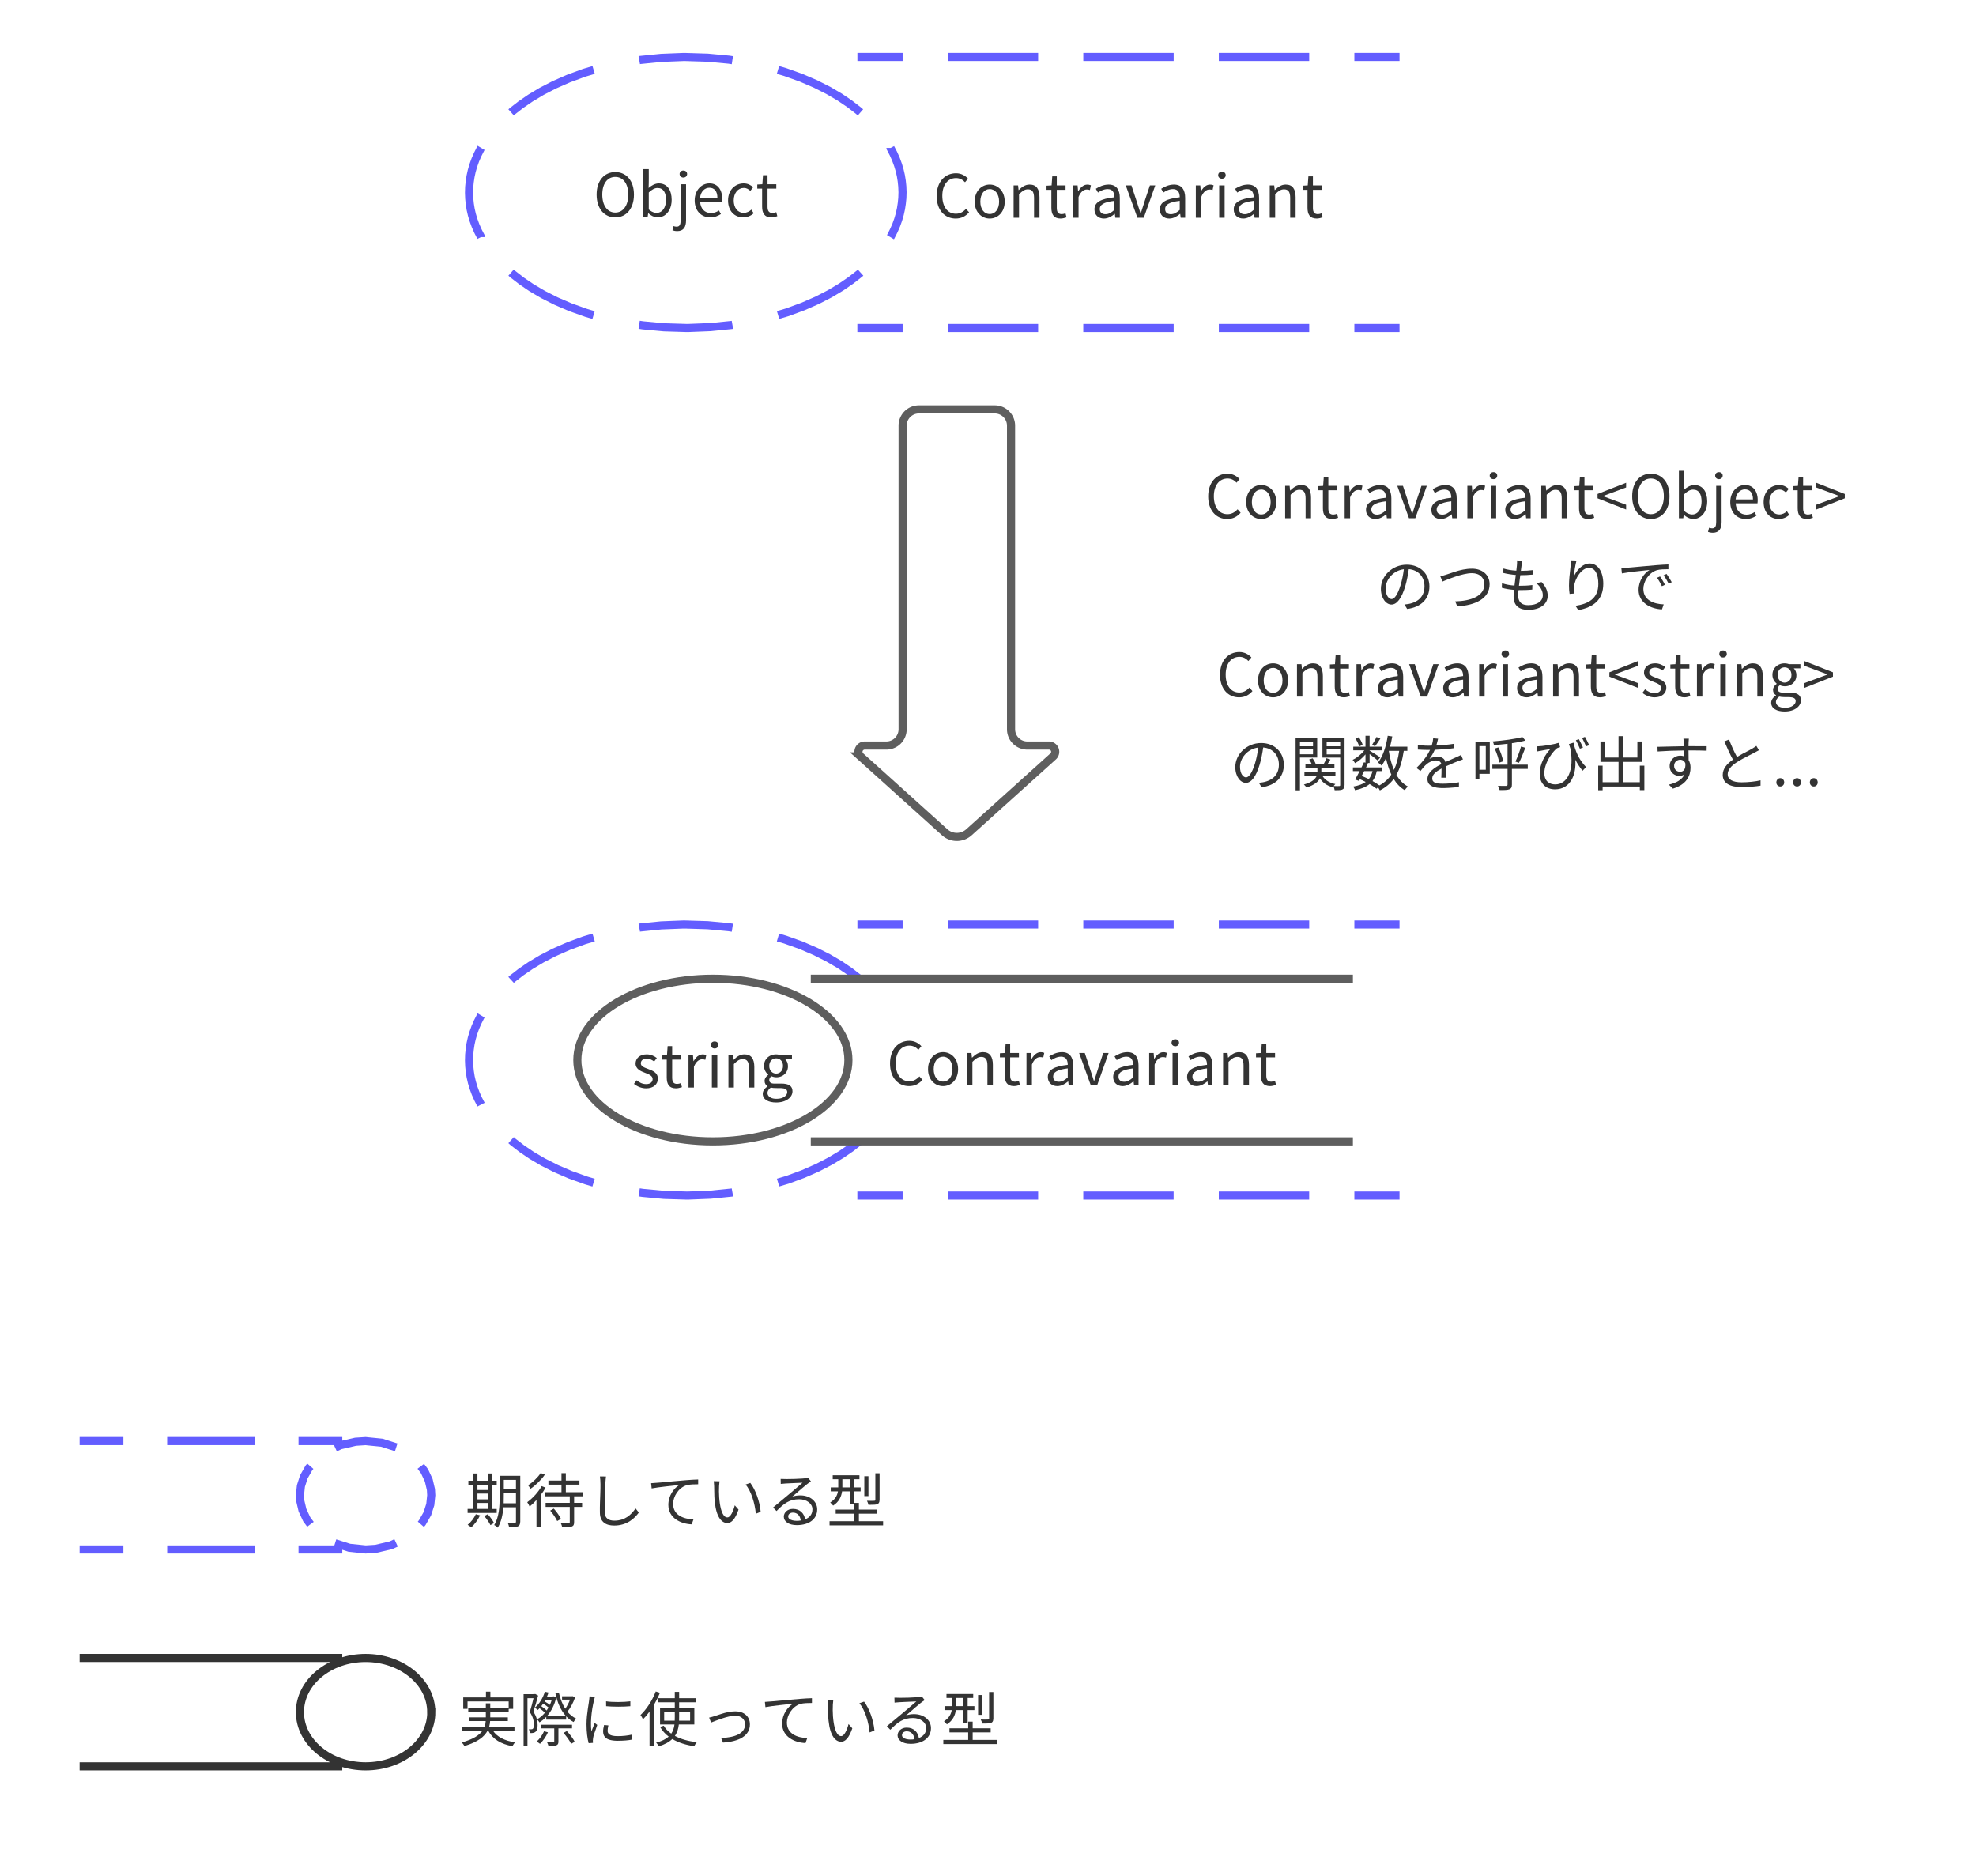 <svg xmlns="http://www.w3.org/2000/svg" xmlns:xlink="http://www.w3.org/1999/xlink" xmlns:lucid="lucid" width="729" height="692"><g transform="translate(333 -759)" lucid:page-tab-id="0_0"><path d="M-500 0h1500v2000H-500z" fill="#fff"/><path d="M-16.68 1106a6 6 0 0 1 6-6h188a6 6 0 0 1 6 6v88a6 6 0 0 1-6 6h-188a6 6 0 0 1-6-6zM-16.68 1100h200m0 100h-200" fill="#fff"/><path d="M-16.68 1100H0m16.66 0H50m16.66 0H100m16.66 0H150m16.66 0h16.66m0 100h-16.66m-16.67 0h-33.34m-16.67 0H66.65M50 1200H16.65M0 1200H-16.7" stroke="#635dff" stroke-width="3" fill="none"/><use xlink:href="#a" transform="matrix(1,0,0,1,3.325,1100) translate(7.956 59.333)"/><path d="M0 1150c0 27.6-35.82 50-80 50s-80-22.4-80-50 35.82-50 80-50 80 22.4 80 50z" fill="#fff"/><path d="M-15.5 1179.57l-.4.36-3.16 2.46-3.6 2.47-4.13 2.47-4.65 2.4-5.24 2.3-5.8 2.14-3.47 1.03m-16.84 3.63l-.34.06-7.75.78-8.02.32H-80l-8.07-.25-7.8-.73-1.32-.2m-16.83-3.6l-2.66-.78-5.88-2.1-5.3-2.28-4.75-2.4-4.2-2.46-3.66-2.48-3.2-2.46-.78-.7m-11.08-13.1l-1.1-2.13-.92-2.07-.75-2.04-.6-2-.46-2-.32-2-.2-1.97-.08-2v-.25l.06-2 .2-1.97.3-1.98.44-2 .58-2 .73-2.04.9-2.06 1.07-2.1.18-.3m11.06-13.1l.4-.37 3.16-2.46 3.6-2.47 4.13-2.47 4.65-2.4 5.24-2.3 5.8-2.14 3.47-1.03m16.84-3.63l.34-.06 7.75-.78 8.02-.32H-80l8.07.25 7.8.73 1.32.2m16.83 3.6l2.66.78 5.88 2.1 5.3 2.28 4.75 2.4 4.2 2.46 3.66 2.48 3.2 2.46.78.7m11.08 13.1l1.1 2.13.92 2.07.75 2.04.6 2 .46 2 .32 2 .2 1.97.08 2v.25l-.06 2-.2 1.97-.3 1.98-.44 2-.58 2-.73 2.04-.9 2.06-1.07 2.1-.18.3" stroke="#635dff" stroke-width="3" fill="none"/><use xlink:href="#b" transform="matrix(1,0,0,1,-155,1105) translate(40.833 53.903)"/><path d="M-33.88 1126a6 6 0 0 1 6-6h188a6 6 0 0 1 6 6v48a6 6 0 0 1-6 6h-188a6 6 0 0 1-6-6z" fill="#fff"/><path d="M-33.88 1120h200m0 60h-200" stroke="#5e5e5e" stroke-width="3" fill="#fff"/><use xlink:href="#a" transform="matrix(1,0,0,1,-13.88,1120) translate(7.956 39.333)"/><path d="M-20 1150c0 16.57-22.4 30-50 30s-50-13.43-50-30 22.4-30 50-30 50 13.43 50 30z" stroke="#5e5e5e" stroke-width="3" fill="#fff"/><use xlink:href="#c" transform="matrix(1,0,0,1,-115,1125) translate(15.205 35.153)"/><path d="M-16.68 786a6 6 0 0 1 6-6h188a6 6 0 0 1 6 6v88a6 6 0 0 1-6 6h-188a6 6 0 0 1-6-6zM-16.68 780h200m0 100h-200" fill="#fff"/><path d="M-16.68 780H0m16.66 0H50m16.66 0H100m16.66 0H150m16.66 0h16.66m0 100h-16.66M150 880h-33.34M100 880H66.65M50 880H16.65M0 880H-16.7" stroke="#635dff" stroke-width="3" fill="none"/><use xlink:href="#a" transform="matrix(1,0,0,1,3.325,780) translate(7.956 59.333)"/><path d="M0 830c0 27.6-35.82 50-80 50s-80-22.4-80-50 35.82-50 80-50 80 22.4 80 50z" fill="#fff"/><path d="M-15.5 859.57l-.4.36-3.16 2.46-3.6 2.47-4.13 2.47-4.65 2.4-5.24 2.3-5.8 2.14-3.47 1.03m-16.84 3.63l-.34.06-7.75.78-8.02.32H-80l-8.07-.25-7.8-.73-1.32-.2m-16.83-3.6l-2.66-.78-5.88-2.1-5.3-2.28-4.75-2.4-4.2-2.46-3.66-2.48-3.2-2.47-.78-.68m-11.08-13.1v-.02l-1.1-2.12-.92-2.07-.75-2.04-.6-2-.46-2-.32-2-.2-1.97-.08-2V830l.06-2 .2-1.97.3-1.98.44-2 .58-2 .73-2.04.9-2.05 1.07-2.12.18-.3m11.06-13.1l.4-.36 3.16-2.46 3.6-2.47 4.13-2.47 4.65-2.4 5.24-2.3 5.8-2.14 3.47-1.03m16.84-3.63l.34-.06 7.75-.78 8.02-.32H-80l8.07.25 7.8.73 1.32.2m16.83 3.6l2.66.78 5.88 2.1 5.3 2.28 4.75 2.4 4.2 2.46 3.66 2.48 3.2 2.47.78.68m11.08 13.1v.02l1.1 2.12.92 2.07.75 2.04.6 2 .46 2 .32 2 .2 1.97.08 2v.25l-.06 2-.2 1.97-.3 1.98-.44 2-.58 2-.73 2.04-.9 2.05-1.07 2.12-.18.3" stroke="#635dff" stroke-width="3" fill="none"/><use xlink:href="#b" transform="matrix(1,0,0,1,-155,785) translate(40.833 53.903)"/><path d="M34 910a6 6 0 0 1 6 6v112a6 6 0 0 0 6 6h8a2.3 2.3 0 0 1 1.54 4l-31.08 28a6.67 6.67 0 0 1-8.92 0l-31.08-28a2.3 2.3 0 0 1 1.54-4h8a6 6 0 0 0 6-6V916a6 6 0 0 1 6-6z" stroke="#5e5e5e" stroke-width="3" fill="#fff"/><path d="M80 916a6 6 0 0 1 6-6h288a6 6 0 0 1 6 6v148a6 6 0 0 1-6 6H86a6 6 0 0 1-6-6z" stroke="#000" stroke-opacity="0" stroke-width="3" fill="#fff" fill-opacity="0"/><use xlink:href="#d" transform="matrix(1,0,0,1,85,915) translate(26.456 35.153)"/><use xlink:href="#e" transform="matrix(1,0,0,1,85,915) translate(89.444 68.042)"/><use xlink:href="#f" transform="matrix(1,0,0,1,85,915) translate(111.667 68.042)"/><use xlink:href="#g" transform="matrix(1,0,0,1,85,915) translate(133.889 68.042)"/><use xlink:href="#h" transform="matrix(1,0,0,1,85,915) translate(156.111 68.042)"/><use xlink:href="#i" transform="matrix(1,0,0,1,85,915) translate(178.333 68.042)"/><use xlink:href="#j" transform="matrix(1,0,0,1,85,915) translate(30.822 100.931)"/><use xlink:href="#e" transform="matrix(1,0,0,1,85,915) translate(35.733 133.819)"/><use xlink:href="#k" transform="matrix(1,0,0,1,85,915) translate(57.956 133.819)"/><use xlink:href="#l" transform="matrix(1,0,0,1,85,915) translate(80.178 133.819)"/><use xlink:href="#m" transform="matrix(1,0,0,1,85,915) translate(102.4 133.819)"/><use xlink:href="#n" transform="matrix(1,0,0,1,85,915) translate(124.622 133.819)"/><use xlink:href="#o" transform="matrix(1,0,0,1,85,915) translate(146.844 133.819)"/><use xlink:href="#p" transform="matrix(1,0,0,1,85,915) translate(169.067 133.819)"/><use xlink:href="#q" transform="matrix(1,0,0,1,85,915) translate(191.289 133.819)"/><use xlink:href="#r" transform="matrix(1,0,0,1,85,915) translate(213.511 133.819)"/><path d="M-303.63 1296.53a6 6 0 0 1 6-6h84.9a6 6 0 0 1 6 6v28a6 6 0 0 1-6 6h-84.9a6 6 0 0 1-6-6zM-303.63 1290.53h96.9m0 40h-96.9" fill="#fff"/><path d="M-303.63 1290.53h16.15m16.15 0h32.3m16.16 0h16.15m0 40h-16.15m-16.15 0h-32.3m-16.16 0h-16.15" stroke="#635dff" stroke-width="3" fill="none"/><path d="M-173.88 1310.53c0 11.04-10.85 20-24.23 20-13.4 0-24.24-8.96-24.24-20 0-11.05 10.85-20 24.23-20 13.37 0 24.22 8.95 24.22 20z" fill="#fff"/><path d="M-186.87 1328.1l-1.9.88-5.63 1.32-3.7.23-6-.62-5.3-1.68m-9.07-7l-1.38-1.85-1.56-3.35-.8-3.38-.14-2.1.36-3.44 1.08-3.37 1.9-3.33.5-.58m9.15-6.87l1.9-.88 5.63-1.3 3.7-.24 6 .6 5.3 1.7m9.07 7.02l1.38 1.84 1.56 3.33.8 3.4.12 2.1-.36 3.43-1.08 3.37-1.9 3.32-.5.58" stroke="#635dff" stroke-width="3" fill="none"/><path d="M-303.63 1376.53a6 6 0 0 1 6-6h84.9a6 6 0 0 1 6 6v28a6 6 0 0 1-6 6h-84.9a6 6 0 0 1-6-6z" fill="#fff"/><path d="M-303.63 1370.53h96.9m0 40h-96.9M-173.88 1390.53c0 11.04-10.85 20-24.23 20-13.4 0-24.24-8.96-24.24-20 0-11.05 10.85-20 24.23-20 13.37 0 24.22 8.95 24.22 20z" stroke="#333" stroke-width="3" fill="#fff"/><path d="M-183.63 1286.53a6 6 0 0 1 6-6h188a6 6 0 0 1 6 6v48a6 6 0 0 1-6 6h-188a6 6 0 0 1-6-6z" stroke="#000" stroke-opacity="0" stroke-width="3" fill="#fff" fill-opacity="0"/><g><use xlink:href="#s" transform="matrix(1,0,0,1,-178.633,1285.528) translate(17.222 35.153)"/><use xlink:href="#t" transform="matrix(1,0,0,1,-178.633,1285.528) translate(39.444 35.153)"/><use xlink:href="#u" transform="matrix(1,0,0,1,-178.633,1285.528) translate(61.667 35.153)"/><use xlink:href="#v" transform="matrix(1,0,0,1,-178.633,1285.528) translate(83.889 35.153)"/><use xlink:href="#w" transform="matrix(1,0,0,1,-178.633,1285.528) translate(106.111 35.153)"/><use xlink:href="#x" transform="matrix(1,0,0,1,-178.633,1285.528) translate(128.333 35.153)"/><use xlink:href="#y" transform="matrix(1,0,0,1,-178.633,1285.528) translate(150.556 35.153)"/></g><path d="M-173.88 1367.58a6 6 0 0 1 6-6h208a6 6 0 0 1 6 6v45.9a6 6 0 0 1-6 6h-208a6 6 0 0 1-6-6z" stroke="#000" stroke-opacity="0" stroke-width="3" fill="#fff" fill-opacity="0"/><g><use xlink:href="#z" transform="matrix(1,0,0,1,-168.88,1366.583) translate(5 34.778)"/><use xlink:href="#A" transform="matrix(1,0,0,1,-168.88,1366.583) translate(27.222 34.778)"/><use xlink:href="#B" transform="matrix(1,0,0,1,-168.88,1366.583) translate(49.444 34.778)"/><use xlink:href="#C" transform="matrix(1,0,0,1,-168.88,1366.583) translate(71.667 34.778)"/><use xlink:href="#D" transform="matrix(1,0,0,1,-168.88,1366.583) translate(93.889 34.778)"/><use xlink:href="#v" transform="matrix(1,0,0,1,-168.88,1366.583) translate(116.111 34.778)"/><use xlink:href="#w" transform="matrix(1,0,0,1,-168.88,1366.583) translate(138.333 34.778)"/><use xlink:href="#x" transform="matrix(1,0,0,1,-168.88,1366.583) translate(160.556 34.778)"/><use xlink:href="#y" transform="matrix(1,0,0,1,-168.88,1366.583) translate(182.778 34.778)"/></g><defs><path fill="#333" d="M377 13C195 13 58-128 58-366c0-237 139-381 325-381 89 0 159 44 201 91l-50 60c-38-41-87-70-150-70-139 0-231 114-231 297 0 185 88 301 228 301 70 0 123-31 170-82l51 58C544-25 472 13 377 13" id="E"/><path fill="#333" d="M303 13C170 13 51-91 51-271c0-181 119-286 252-286s252 105 252 286C555-91 436 13 303 13zm0-76c94 0 158-83 158-208s-64-210-158-210-157 85-157 210S209-63 303-63" id="F"/><path fill="#333" d="M92 0v-543h75l8 78h3c52-51 108-92 182-92 114 0 166 74 166 213V0h-91v-332c0-102-31-145-103-145-56 0-94 28-149 83V0H92" id="G"/><path fill="#333" d="M263 13c-116 0-155-72-155-181v-301H27v-69l85-5 11-152h76v152h147v74H199v303c0 67 21 105 84 105 19 0 44-7 62-14l18 68c-31 10-67 20-100 20" id="H"/><path fill="#333" d="M92 0v-543h75l8 99h3c50-86 117-137 212-101l-17 80c-18-7-31-9-53-9-45 0-101 32-137 125V0H92" id="I"/><path fill="#333" d="M217 13C126 13 58-43 58-141c0-118 103-177 334-203 0-70-23-137-112-137-63 0-120 29-163 58l-36-63c50-32 127-71 214-71 132 0 188 89 188 223V0h-75l-8-65h-3c-52 43-113 78-180 78zm26-73c53 0 96-25 149-72v-152c-183 22-245 67-245 137 0 62 42 87 96 87" id="J"/><path fill="#333" d="M209 0L13-543h95c51 155 104 312 153 469h4c48-158 101-314 153-469h90L315 0H209" id="K"/><path fill="#333" d="M92 0v-543h91V0H92zm46-655c-36 0-63-25-63-59 0-37 27-59 63-59s63 22 63 59c0 34-27 59-63 59" id="L"/><g id="a"><use transform="matrix(0.022,0,0,0.022,0,0)" xlink:href="#E"/><use transform="matrix(0.022,0,0,0.022,14.178,0)" xlink:href="#F"/><use transform="matrix(0.022,0,0,0.022,27.644,0)" xlink:href="#G"/><use transform="matrix(0.022,0,0,0.022,41.222,0)" xlink:href="#H"/><use transform="matrix(0.022,0,0,0.022,49.6,0)" xlink:href="#I"/><use transform="matrix(0.022,0,0,0.022,58.222,0)" xlink:href="#J"/><use transform="matrix(0.022,0,0,0.022,70.756,0)" xlink:href="#K"/><use transform="matrix(0.022,0,0,0.022,82.333,0)" xlink:href="#J"/><use transform="matrix(0.022,0,0,0.022,94.867,0)" xlink:href="#I"/><use transform="matrix(0.022,0,0,0.022,103.489,0)" xlink:href="#L"/><use transform="matrix(0.022,0,0,0.022,109.6,0)" xlink:href="#J"/><use transform="matrix(0.022,0,0,0.022,122.133,0)" xlink:href="#G"/><use transform="matrix(0.022,0,0,0.022,135.711,0)" xlink:href="#H"/></g><path fill="#333" d="M371 13C187 13 58-134 58-369s129-378 313-378 313 143 313 378S555 13 371 13zm0-81c131 0 218-118 218-301 0-184-87-297-218-297-132 0-218 113-218 297 0 183 86 301 218 301" id="M"/><path fill="#333" d="M567-281C567-18 341 97 176-56h-3l-8 56H92v-796h91c0 106 2 214-3 316 49-43 110-77 170-77 141 0 217 110 217 276zM183-120C317-1 471-73 472-279c0-120-40-201-143-201-46 0-94 26-146 75v285" id="N"/><path fill="#333" d="M36 243c-33 0-61-7-80-14l18-70c14 5 32 10 51 10 55 0 68-41 68-107v-605h91V62c0 111-41 181-148 181zm103-898c-36 0-63-25-63-59 0-37 27-59 63-59 35 0 63 22 63 59 0 34-28 59-63 59" id="O"/><path fill="#333" d="M311 13C167 13 51-92 51-271c0-176 119-286 245-286 154-3 234 132 212 307H142c6 116 77 190 180 190 53 0 96-16 136-43l33 60c-48 31-106 56-180 56zM141-315h291c0-110-50-169-135-169-77 0-145 62-156 169" id="P"/><path fill="#333" d="M306 13C162 13 51-91 51-271c0-181 123-286 262-286 71 0 120 30 159 64l-47 61c-32-29-65-49-109-49-98 0-170 85-170 210S214-63 314-63c50 0 94-23 128-54l39 61c-48 44-110 69-175 69" id="Q"/><g id="b"><use transform="matrix(0.022,0,0,0.022,0,0)" xlink:href="#M"/><use transform="matrix(0.022,0,0,0.022,16.489,0)" xlink:href="#N"/><use transform="matrix(0.022,0,0,0.022,30.222,0)" xlink:href="#O"/><use transform="matrix(0.022,0,0,0.022,36.333,0)" xlink:href="#P"/><use transform="matrix(0.022,0,0,0.022,48.644,0)" xlink:href="#Q"/><use transform="matrix(0.022,0,0,0.022,59.956,0)" xlink:href="#H"/></g><path fill="#333" d="M234 13C157 13 83-19 31-62l45-60c47 38 96 64 161 64 72 0 107-38 107-85 0-55-64-80-124-103-76-28-162-65-162-157 0-86 69-154 187-154 67 0 126 28 169 61l-44 59c-38-28-76-48-125-48-68 0-99 36-99 78 0 52 59 71 120 94 79 30 166 62 166 165 0 88-70 161-198 161" id="R"/><path fill="#333" d="M275 250c-133 0-225-52-225-146 0-46 30-90 81-123v-4c-29-17-50-46-50-89 0-45 33-81 61-101v-4c-36-29-71-81-71-146-2-145 144-228 280-180h189v70H429c26 25 44 65 44 112 4 144-147 228-279 170-52 42-57 131 60 124h106c126 0 189 40 189 129 0 101-106 188-274 188zm0-484c62 0 115-50 115-129s-51-127-115-127-116 47-116 127c0 79 53 129 116 129zm13 422c104 0 173-55 173-112 0-103-183-49-275-76-106 75-57 194 102 188" id="S"/><g id="c"><use transform="matrix(0.022,0,0,0.022,0,0)" xlink:href="#R"/><use transform="matrix(0.022,0,0,0.022,10.4,0)" xlink:href="#H"/><use transform="matrix(0.022,0,0,0.022,18.778,0)" xlink:href="#I"/><use transform="matrix(0.022,0,0,0.022,27.4,0)" xlink:href="#L"/><use transform="matrix(0.022,0,0,0.022,33.511,0)" xlink:href="#G"/><use transform="matrix(0.022,0,0,0.022,47.089,0)" xlink:href="#S"/></g><path fill="#333" d="M517-146L38-334v-73l479-188v79c-129 47-258 95-386 143v4c128 48 257 96 386 143v80" id="T"/><path fill="#333" d="M38-146v-80c129-47 258-95 386-143v-4c-128-48-257-96-386-143v-79l479 188v73" id="U"/><g id="d"><use transform="matrix(0.022,0,0,0.022,0,0)" xlink:href="#E"/><use transform="matrix(0.022,0,0,0.022,14.178,0)" xlink:href="#F"/><use transform="matrix(0.022,0,0,0.022,27.644,0)" xlink:href="#G"/><use transform="matrix(0.022,0,0,0.022,41.222,0)" xlink:href="#H"/><use transform="matrix(0.022,0,0,0.022,49.6,0)" xlink:href="#I"/><use transform="matrix(0.022,0,0,0.022,58.222,0)" xlink:href="#J"/><use transform="matrix(0.022,0,0,0.022,70.756,0)" xlink:href="#K"/><use transform="matrix(0.022,0,0,0.022,82.333,0)" xlink:href="#J"/><use transform="matrix(0.022,0,0,0.022,94.867,0)" xlink:href="#I"/><use transform="matrix(0.022,0,0,0.022,103.489,0)" xlink:href="#L"/><use transform="matrix(0.022,0,0,0.022,109.6,0)" xlink:href="#J"/><use transform="matrix(0.022,0,0,0.022,122.133,0)" xlink:href="#G"/><use transform="matrix(0.022,0,0,0.022,135.711,0)" xlink:href="#H"/><use transform="matrix(0.022,0,0,0.022,144.089,0)" xlink:href="#T"/><use transform="matrix(0.022,0,0,0.022,156.422,0)" xlink:href="#M"/><use transform="matrix(0.022,0,0,0.022,172.911,0)" xlink:href="#N"/><use transform="matrix(0.022,0,0,0.022,186.644,0)" xlink:href="#O"/><use transform="matrix(0.022,0,0,0.022,192.756,0)" xlink:href="#P"/><use transform="matrix(0.022,0,0,0.022,205.067,0)" xlink:href="#Q"/><use transform="matrix(0.022,0,0,0.022,216.378,0)" xlink:href="#H"/><use transform="matrix(0.022,0,0,0.022,224.756,0)" xlink:href="#U"/></g><path fill="#333" d="M271-140c44 0 99-66 150-233 25-82 44-176 55-267-190 24-306 187-306 320 0 125 58 180 101 180zm215 91c184-13 336-101 336-305 0-150-95-273-263-287-13 92-32 192-59 285C439-153 360-48 268-48 180-48 91-150 91-313c0-215 192-403 434-403 232 0 380 164 380 364C905-144 768-5 532 26" id="V"/><use transform="matrix(0.022,0,0,0.022,0,0)" xlink:href="#V" id="e"/><path fill="#333" d="M77-522c154-32 319-127 532-127 164 0 295 95 295 261 0 238-236 353-542 370l-35-83c259-7 489-85 489-288 0-104-75-185-209-185-163 0-415 109-493 140" id="W"/><use transform="matrix(0.022,0,0,0.022,0,0)" xlink:href="#W" id="f"/><path fill="#333" d="M342-616c7-69 15-106 12-172l90 5c-15 64-15 95-26 170 75 0 142-4 200-12l-2 75c-64 6-127 10-208 10-8 58-15 120-22 177 76 0 149-2 225-12l-2 76c-78 8-149 9-230 9-23 148 6 251 161 252 150 0 246-64 246-167 0-67-36-141-109-202l89-18c68 75 102 144 102 229C868-49 735 41 540 41c-135 0-244-59-244-221 0-27 3-67 8-114-74-6-146-17-206-36l4-76c65 23 139 35 209 40 7-58 15-120 22-178-71-6-149-18-211-34l4-74c62 20 142 32 216 36" id="X"/><use transform="matrix(0.022,0,0,0.022,0,0)" xlink:href="#X" id="g"/><path fill="#333" d="M225-227c-29-175 13-400 28-562l88 3c-21 73-40 206-46 275 39-102 143-225 268-225 132 0 227 132 227 340C790-121 617 0 371 45l-47-72c215-33 383-119 383-368 0-156-52-268-157-268-123 0-237 179-249 309-5 38-5 72 2 121" id="Y"/><use transform="matrix(0.022,0,0,0.022,0,0)" xlink:href="#Y" id="h"/><path fill="#333" d="M732-519c23 33 61 95 82 139l-51 24c-23-48-52-100-82-141zm109-42c24 33 63 94 87 138l-52 24c-24-48-53-97-85-139zM83-658c160-7 562-55 789-62v80c-57 0-143 1-194 16-141 45-226 196-226 313 0 193 180 254 341 260l-29 84C581 25 372-73 372-294c0-154 93-280 184-334-87 10-357 36-464 58" id="Z"/><use transform="matrix(0.022,0,0,0.022,0,0)" xlink:href="#Z" id="i"/><g id="j"><use transform="matrix(0.022,0,0,0.022,0,0)" xlink:href="#E"/><use transform="matrix(0.022,0,0,0.022,14.178,0)" xlink:href="#F"/><use transform="matrix(0.022,0,0,0.022,27.644,0)" xlink:href="#G"/><use transform="matrix(0.022,0,0,0.022,41.222,0)" xlink:href="#H"/><use transform="matrix(0.022,0,0,0.022,49.6,0)" xlink:href="#I"/><use transform="matrix(0.022,0,0,0.022,58.222,0)" xlink:href="#J"/><use transform="matrix(0.022,0,0,0.022,70.756,0)" xlink:href="#K"/><use transform="matrix(0.022,0,0,0.022,82.333,0)" xlink:href="#J"/><use transform="matrix(0.022,0,0,0.022,94.867,0)" xlink:href="#I"/><use transform="matrix(0.022,0,0,0.022,103.489,0)" xlink:href="#L"/><use transform="matrix(0.022,0,0,0.022,109.6,0)" xlink:href="#J"/><use transform="matrix(0.022,0,0,0.022,122.133,0)" xlink:href="#G"/><use transform="matrix(0.022,0,0,0.022,135.711,0)" xlink:href="#H"/><use transform="matrix(0.022,0,0,0.022,144.089,0)" xlink:href="#T"/><use transform="matrix(0.022,0,0,0.022,156.422,0)" xlink:href="#R"/><use transform="matrix(0.022,0,0,0.022,166.822,0)" xlink:href="#H"/><use transform="matrix(0.022,0,0,0.022,175.2,0)" xlink:href="#I"/><use transform="matrix(0.022,0,0,0.022,183.822,0)" xlink:href="#L"/><use transform="matrix(0.022,0,0,0.022,189.933,0)" xlink:href="#G"/><use transform="matrix(0.022,0,0,0.022,203.511,0)" xlink:href="#S"/><use transform="matrix(0.022,0,0,0.022,216.022,0)" xlink:href="#U"/></g><path fill="#333" d="M384-738H165v77h219v-77zM165-527h219v-83H165v83zm289 55H165V77H92v-871h362v322zm159-53h227v-85H613v85zm227-213H613v77h227v-77zm73-56v782c-1 94-59 86-166 88-2-18-11-47-20-66-4 6-8 12-10 17-98-26-171-78-217-150-29 56-92 112-225 153-9-14-29-37-44-50 141-39 196-96 216-148H240v-57h218v-78H257v-56h107c-10-26-27-58-45-81l58-19c24 31 47 72 54 100h130c17-31 38-72 48-102l67 22c-17 27-35 56-51 80h118v56H524v78h236v57H540C582-97 657-48 759-28c-9 8-20 21-29 33 42 2 81 2 93 1 13 0 17-5 17-19v-458H542v-323h371" id="aa"/><use transform="matrix(0.022,0,0,0.022,0,0)" xlink:href="#aa" id="k"/><path fill="#333" d="M438-817l65 27c-29 46-63 96-89 129l-50-24c24-35 58-93 74-132zM207-685l-59 26c-9-35-35-90-62-131l56-23c28 40 55 93 65 128zm438 101c15 115 47 225 86 319 43-89 70-195 88-319H645zM372-245H232c-14 28-29 55-42 81 40 16 80 34 119 53 30-36 50-80 63-134zm584-339h-60c-25 162-63 294-124 401C822-97 885-29 965 13c-17 14-41 43-51 63-77-45-138-109-187-189C668-35 593 29 495 79c-6-13-19-35-32-52l-23 24c-31-25-71-52-117-79C265 20 186 53 79 76c-5-20-20-47-34-61 92-16 162-41 213-78-32-16-65-32-98-46l-16 28-64-23c22-38 49-89 76-141H43v-62h144c15-30 29-59 41-86l26 6v-138c-50 59-114 114-175 147-9-17-27-43-41-56 71-32 147-94 196-159H49v-61h205v-183h69v183h203v61H323v5c43 25 151 93 178 113l-41 53c-26-24-89-72-137-108v149h-43l17 4c-11 22-22 46-34 70h267v62h-87c-14 67-37 122-71 167 44 24 84 50 115 73 85-47 151-107 200-182-38-81-67-174-90-276-21 47-46 89-73 125-11-14-43-39-60-51 84-105 136-272 163-448l76 11c-10 59-23 117-37 172h290v70" id="ab"/><use transform="matrix(0.022,0,0,0.022,0,0)" xlink:href="#ab" id="l"/><path fill="#333" d="M878-441c-104 35-177 66-289 117 1 57 2 141 3 189h-77c3-38 4-102 4-154-92 50-156 101-156 166 0 78 77 89 179 89 77 0 183-9 270-24l-2 81C627 35 282 94 283-112c0-117 118-191 233-251-10-41-46-61-89-61-128 6-195 93-261 177l-68-51c126-122 191-224 228-302-66 0-130-1-204-6v-75c82 8 153 12 232 9 14-44 23-89 25-123l82 7c-7 28-16 69-30 114 101-5 209-14 303-30l-1 74c-98 15-220 24-328 28-22 51-53 106-89 152 87-54 243-58 268 53 102-48 174-74 262-119" id="ac"/><use transform="matrix(0.022,0,0,0.022,0,0)" xlink:href="#ac" id="m"/><path fill="#333" d="M251-664H144v396h107v-396zm67-69v534H144v93H78v-627h240zm637 380v71H689v262c0 47-12 67-42 80-31 12-81 14-164 13-4-20-16-51-28-71 63 2 121 1 136 1 18 0 25-6 25-23v-262H361v-71h255v-350c-76 9-155 16-228 21-2-17-12-44-20-61 174-14 381-40 497-74l51 59c-63 18-143 33-227 45v360h266zM400-622l62-20c38 73 70 169 80 233l-66 22c-9-64-40-162-76-235zm407 238l-59-21c32-65 73-175 94-252l72 21c-32 84-73 188-107 252" id="ad"/><use transform="matrix(0.022,0,0,0.022,0,0)" xlink:href="#ad" id="n"/><path fill="#333" d="M871-640l-52 20c-19-45-45-105-67-143l50-17c20 37 52 99 69 140zM93-659c110-3 292-34 371-60l24 72c-13 5-38 11-52 18-63 47-213 234-213 417 0 136 86 190 182 190 206 0 323-239 254-604-8-23-16-47-24-72l77-24c25 120 84 282 211 409l-59 62c-45-55-85-115-122-185 21 250-83 497-340 497-159 0-257-103-257-262 0-170 97-329 178-413-78 13-151 25-218 39zm762-141l49-19c22 37 52 98 71 140l-52 19c-19-45-45-103-68-140" id="ae"/><use transform="matrix(0.022,0,0,0.022,0,0)" xlink:href="#ae" id="o"/><path fill="#333" d="M814-336h76V74h-76V14H190v62h-74v-412h74v277h267v-341H154v-342h74v270h229v-359h76v359h240v-270h77v342H533v341h281v-277" id="af"/><use transform="matrix(0.022,0,0,0.022,0,0)" xlink:href="#af" id="p"/><path fill="#333" d="M480-234c58 0 96-47 87-141-35-101-190-70-188 43 0 62 46 98 101 98zm63-428c0-52-3-88-8-127h91c-4 45-6 72-6 126 117 0 257 1 305 1l-1 75c-54-3-163-5-304-5 0 56 1 117 2 162 21 34 32 78 32 127 0 134-65 283-295 352l-69-67c130-30 222-84 263-172-106 64-250-1-249-141 0-120 119-204 241-162 0-29 0-64-1-98-150 1-318 8-442 17l-2-78c110-2 296-8 443-10" id="ag"/><use transform="matrix(0.022,0,0,0.022,0,0)" xlink:href="#ag" id="q"/><path fill="#333" d="M423-482c134-82 232-116 325-186l43 73c-109 65-238 115-377 205-92 60-147 125-147 200 0 82 78 133 234 133 108 0 240-14 317-34v90c-75 13-189 24-313 24-186 0-321-56-321-204 0-102 65-183 171-257-46-81-98-197-144-305l79-32c40 108 90 215 133 293" id="ah"/><path fill="#333" d="M139 13c-36 0-66-28-66-69s30-71 66-71 66 30 66 71-30 69-66 69" id="ai"/><g id="r"><use transform="matrix(0.022,0,0,0.022,0,0)" xlink:href="#ah"/><use transform="matrix(0.022,0,0,0.022,22.222,0)" xlink:href="#ai"/><use transform="matrix(0.022,0,0,0.022,28.4,0)" xlink:href="#ai"/><use transform="matrix(0.022,0,0,0.022,34.578,0)" xlink:href="#ai"/></g><path fill="#333" d="M207-332v100h181v-100H207zm181-306H207v88h181v-88zM207-490v98h181v-98H207zm323 258v67H42v-67h97v-406H55v-67h84v-121h68v121h181v-121h69v121h73v67h-73v406h73zm-350 88l71 19C215-48 158 28 103 77 89 65 61 44 43 34 98-11 150-78 180-144zm142 31l58-31C420-99 466-37 485 4l-60 35C407-1 362-66 322-113zm325-214h206v-166H649c0 57 0 108-2 166zm206-392H649v159h204v-159zm72-68v768c-5 105-66 86-187 92-3-21-13-53-23-72 53 1 103 1 117 0 15 0 21-5 21-21v-240H642c-10 119-35 246-95 342-12-14-42-37-59-44 83-132 91-321 91-464v-361h346" id="aj"/><use transform="matrix(0.022,0,0,0.022,0,0)" xlink:href="#aj" id="s"/><path fill="#333" d="M257-834l70 27c-58 85-154 179-242 238-8-17-26-45-38-60 78-51 167-135 210-205zm17 219l65 26c-22 42-50 83-80 122V76h-72v-458c-37 41-76 79-115 110-7-17-27-55-40-73 89-65 185-167 242-270zm143 411l60-34c46 52 98 124 120 172l-63 37c-21-48-71-123-117-175zm542-240H818v110h134v68H818v252c0 45-9 65-40 77s-83 12-160 12c-3-21-14-50-24-71 60 2 115 2 130 1 17-1 21-5 21-19v-252H340v-68h405v-110H329v-69h277v-127H387v-68h219v-124h73v124h228v68H679v127h280v69" id="ak"/><use transform="matrix(0.022,0,0,0.022,0,0)" xlink:href="#ak" id="t"/><path fill="#333" d="M342-776c-19 157-18 390-22 593 0 109 70 147 162 147 182 0 285-102 356-205l55 69C826-78 698 46 480 46c-142 0-240-60-240-221-4-205 23-449 1-602" id="al"/><use transform="matrix(0.022,0,0,0.022,0,0)" xlink:href="#al" id="u"/><path fill="#333" d="M89-664c160-7 562-56 789-62v80c-56 0-143 1-194 16-141 45-226 195-226 312 0 194 180 255 341 261l-29 83C587 19 378-79 378-300c0-155 93-280 184-334-87 10-357 36-464 58" id="am"/><use transform="matrix(0.022,0,0,0.022,0,0)" xlink:href="#am" id="v"/><path fill="#333" d="M226-696c-26 179-4 611 133 605 51 0 97-102 123-202l63 72C486-53 425 4 357 4c-93 0-183-93-210-350-16-135-4-244-17-352zm516 27c89 115 160 318 174 485l-81 32c-17-178-77-374-171-490" id="an"/><use transform="matrix(0.022,0,0,0.022,0,0)" xlink:href="#an" id="w"/><path fill="#333" d="M368-110c-5 72 127 88 210 71-9-78-56-132-131-132-45 0-79 27-79 61zM241-735c111 6 360 0 462-17l46 58c-91 57-203 166-313 256 45-15 90-21 134-21 165 0 284 100 284 234C854-65 721 39 512 39c-135 0-218-60-218-142 0-68 61-130 153-130 124 0 191 83 204 175 78-30 123-87 123-168 0-97-98-168-223-168-163 0-253 69-379 197l-58-59c184-153 327-270 494-416-91 5-285 10-365 20" id="ao"/><use transform="matrix(0.022,0,0,0.022,0,0)" xlink:href="#ao" id="x"/><path fill="#333" d="M890-830v445c-2 99-74 79-187 84-3-20-14-48-25-68 57 2 107 2 122 0 15 0 19-4 19-18v-443h71zm-187 50v333h-69v-333h69zm-437 50v137h123v-137H266zm123 203H261c-12 86-49 175-150 239-10-14-35-41-49-52 87-53 118-120 130-187H71v-66h126v-137h-93v-66h448v66h-93v137h113v66H459v214h-70v-214zM543-27h406v70H51v-70h417v-126H154v-68h314v-112h75v112h302v68H543v126" id="ap"/><use transform="matrix(0.022,0,0,0.022,0,0)" xlink:href="#ap" id="y"/><path fill="#333" d="M940-183H578C649-76 777-11 951 14c-16 15-35 45-45 64C711 44 575-40 499-183h-9C438-84 329 8 101 76c-8-16-29-44-45-60 195-54 297-124 349-199H66v-66h373c12-31 17-63 19-94H181v-62h279v-89H165v-63h295v-83h74v83h309v-115H153v125H81v-192h381v-97h74v97h382v192h-75v53H534v89h295v62H532c-2 31-7 63-16 94h424v66" id="aq"/><use transform="matrix(0.022,0,0,0.022,0,0)" xlink:href="#aq" id="z"/><path fill="#333" d="M215-205c37-1 38-36 40-79 0-56-11-127-68-209 23-72 46-165 62-233H148V76H83v-870c65-1 136 3 198-2l46 26c-23 84-52 189-80 271 57 84 70 159 71 222 0 100-30 143-132 135 0-19-5-45-15-64 17 2 32 2 44 1zm211 33l65 18C460-81 407-9 358 39c-13-11-40-29-56-38 50-44 96-108 124-173zm469-48H667V-1c0 36-7 54-35 65-26 10-67 11-132 10-4-18-15-45-24-62 48 1 92 1 104 1 13-1 17-4 17-15v-218H373v-61h522v61zm-143 76l56-31C860-121 916-45 940 5l-60 34c-22-50-78-127-128-183zM380-592c32 22 67 49 90 72 11-16 21-33 31-50-23-20-58-45-90-65-10 15-21 29-31 43zm176-109H450c-5 9-10 19-15 28 31 17 65 40 89 59 12-28 23-57 32-87zm335-57c21-9 37 14 55 20-29 85-77 176-128 238 42 50 91 90 148 117-14 12-35 37-45 56-47-25-88-57-124-96v56H463v-46c-35 37-74 68-114 92-9-15-26-39-41-51 48-25 93-63 133-111-23-22-58-52-90-75-10 11-20 21-30 30-11-10-36-30-50-39 76-63 136-161 169-268l61 14c-7 23-16 45-25 67 37-2 82 4 114-3l41 16c-29 129-85 234-154 313h315c-85-94-142-223-175-377l58-11c23 100 58 191 107 266 31-43 60-100 80-152H728v-56h163" id="ar"/><use transform="matrix(0.022,0,0,0.022,0,0)" xlink:href="#ar" id="A"/><path fill="#333" d="M128-290c1-190 41-336 51-467l90 7c-43 152-83 388-59 582 17-45 39-103 55-142l43 32c-32 110-83 193-72 301l-72 5c-20-70-36-184-36-318zm295 13l72 7c-9 36-13 64-13 91 0 45 30 89 166 89 89 0 165-8 245-26l1 84c-61 12-144 20-247 20-227-2-270-93-224-265zm34-315l-1-82c108 18 308 14 407 0v82c-106 11-298 11-406 0" id="as"/><use transform="matrix(0.022,0,0,0.022,0,0)" xlink:href="#as" id="B"/><path fill="#333" d="M279-839l70 22c-28 70-64 141-103 208V81h-71v-583c-35 49-73 93-110 130-7-17-28-55-42-72 101-95 198-244 256-395zm141 490h177c2-48 1-98 1-148H420v148zm435-148H671c0 50 1 100-1 148h185v-148zm71 211H666c-8 69-26 134-66 192C700-39 826-5 968 12c-16 16-34 45-44 67C783 58 658 19 556-42 506 7 434 49 330 80c-8-16-29-47-45-61C383-6 450-41 496-82c-59-45-108-99-145-163l62-20c30 52 73 96 126 133 32-47 47-99 54-154H351v-274h247v-98H322v-68h276v-107h73v107h288v68H671v98h255v274" id="at"/><use transform="matrix(0.022,0,0,0.022,0,0)" xlink:href="#at" id="C"/><path fill="#333" d="M164-401c128-25 269-105 442-105 140 0 242 84 242 219C848-96 664 2 397 18l-32-77c214-7 402-67 402-229 0-84-66-145-167-145-123 0-339 90-403 115" id="au"/><use transform="matrix(0.022,0,0,0.022,0,0)" xlink:href="#au" id="D"/></defs></g></svg>